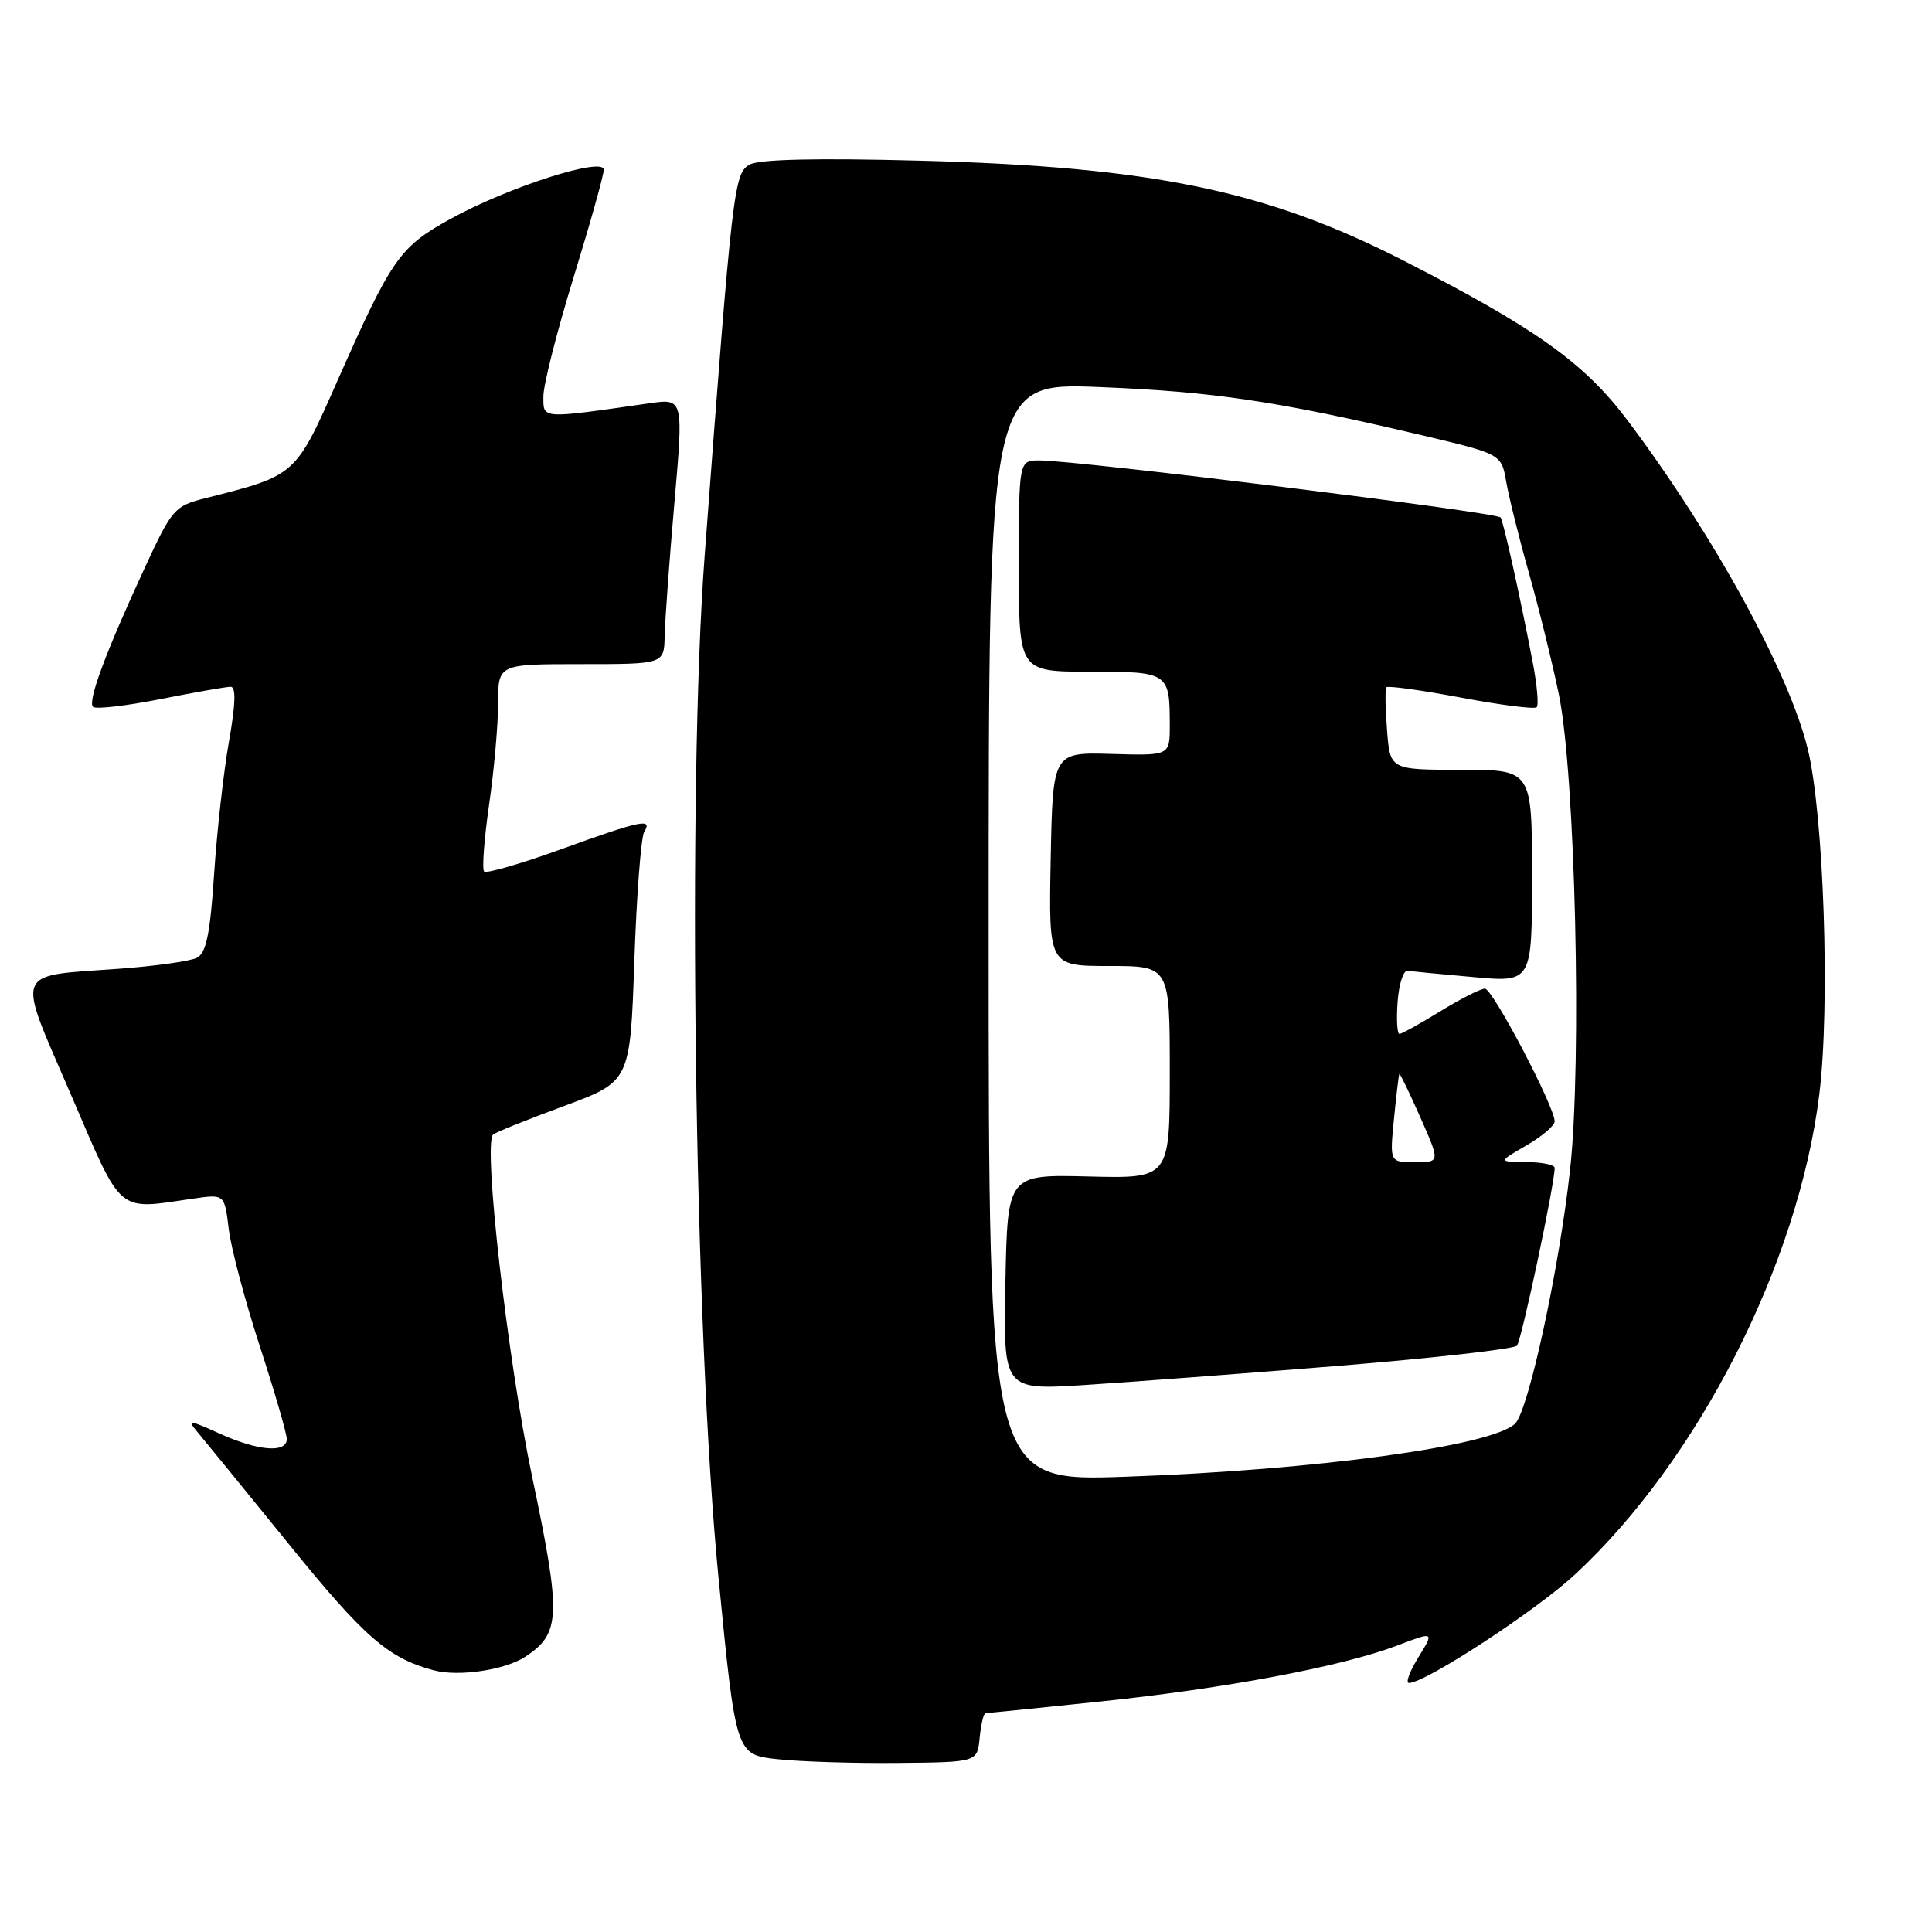 <?xml version="1.0" encoding="UTF-8" standalone="no"?>
<!DOCTYPE svg PUBLIC "-//W3C//DTD SVG 1.1//EN" "http://www.w3.org/Graphics/SVG/1.1/DTD/svg11.dtd" >
<svg xmlns="http://www.w3.org/2000/svg" xmlns:xlink="http://www.w3.org/1999/xlink" version="1.1" viewBox="0 0 256 256">
 <g >
 <path fill="currentColor"
d=" M 129.81 230.25 C 129.99 228.46 130.34 227.00 130.59 227.00 C 130.85 227.00 137.68 226.31 145.78 225.46 C 162.44 223.72 177.82 220.82 185.11 218.05 C 190.06 216.17 190.06 216.17 187.95 219.59 C 186.79 221.46 186.22 223.00 186.69 223.00 C 188.87 223.00 203.44 213.48 208.67 208.65 C 225.01 193.52 238.31 167.40 241.07 145.00 C 242.52 133.31 241.67 107.98 239.54 99.25 C 237.08 89.13 227.05 70.85 215.64 55.68 C 209.91 48.07 203.47 43.48 185.97 34.53 C 167.80 25.24 152.65 22.10 121.93 21.29 C 108.39 20.93 100.68 21.10 99.38 21.79 C 97.25 22.94 97.07 24.45 93.38 73.50 C 91.04 104.59 92.01 176.37 95.20 209.00 C 97.50 232.50 97.50 232.50 103.00 233.10 C 106.03 233.43 113.22 233.66 119.00 233.60 C 129.50 233.50 129.50 233.50 129.81 230.25 Z  M 69.58 219.54 C 74.31 216.44 74.40 214.16 70.49 195.58 C 67.26 180.17 64.00 151.67 65.33 150.34 C 65.59 150.07 69.79 148.38 74.66 146.58 C 83.50 143.31 83.50 143.31 84.05 127.38 C 84.35 118.63 84.94 110.91 85.36 110.23 C 86.51 108.37 84.96 108.69 74.40 112.51 C 69.06 114.44 64.45 115.78 64.15 115.48 C 63.85 115.19 64.15 111.22 64.80 106.67 C 65.46 102.12 66.00 96.06 66.00 93.20 C 66.00 88.00 66.00 88.00 77.00 88.00 C 88.00 88.00 88.00 88.00 88.07 84.25 C 88.12 82.19 88.69 74.26 89.36 66.64 C 90.57 52.79 90.57 52.79 86.04 53.44 C 71.54 55.52 72.00 55.55 72.00 52.51 C 72.00 50.99 73.80 43.90 76.00 36.76 C 78.20 29.61 80.00 23.20 80.00 22.49 C 80.00 20.73 67.30 24.80 59.66 29.02 C 52.95 32.73 51.91 34.22 44.81 50.24 C 39.11 63.12 39.29 62.96 27.22 66.01 C 23.11 67.05 22.79 67.42 19.14 75.32 C 13.97 86.51 11.59 92.92 12.33 93.66 C 12.67 94.00 16.67 93.54 21.23 92.64 C 25.78 91.74 29.98 91.00 30.56 91.00 C 31.29 91.00 31.22 93.27 30.34 98.25 C 29.63 102.24 28.75 110.13 28.37 115.80 C 27.85 123.74 27.32 126.28 26.10 126.91 C 25.22 127.36 20.60 128.01 15.84 128.36 C 1.64 129.40 2.13 128.16 9.38 145.00 C 16.33 161.15 15.35 160.31 25.62 158.82 C 29.75 158.22 29.75 158.22 30.31 162.86 C 30.62 165.41 32.48 172.42 34.44 178.43 C 36.40 184.45 38.00 189.96 38.00 190.68 C 38.00 192.58 34.18 192.27 29.06 189.94 C 25.06 188.13 24.78 188.11 26.14 189.72 C 26.97 190.70 32.43 197.40 38.28 204.61 C 48.30 216.98 51.46 219.73 57.50 221.33 C 60.78 222.20 66.90 221.29 69.58 219.54 Z  M 131.00 123.51 C 131.00 50.70 131.00 50.70 145.75 51.29 C 160.81 51.90 169.27 53.16 188.22 57.63 C 198.94 60.16 198.94 60.16 199.58 63.83 C 199.93 65.85 201.29 71.34 202.62 76.03 C 203.94 80.72 205.71 87.92 206.56 92.03 C 208.73 102.59 209.63 140.64 208.04 155.03 C 206.59 168.21 202.53 186.91 200.76 188.64 C 197.69 191.61 174.46 194.78 149.25 195.67 C 131.00 196.32 131.00 196.32 131.00 123.51 Z  M 177.39 180.98 C 189.98 179.95 200.61 178.75 201.00 178.31 C 201.61 177.62 206.00 156.92 206.00 154.75 C 206.00 154.34 204.31 153.99 202.25 153.98 C 198.50 153.95 198.50 153.95 202.25 151.78 C 204.31 150.59 206.00 149.15 206.00 148.59 C 206.00 146.64 197.78 131.00 196.76 131.00 C 196.19 131.00 193.53 132.35 190.85 134.00 C 188.16 135.65 185.73 137.00 185.43 137.00 C 185.13 137.00 185.02 135.09 185.19 132.75 C 185.36 130.41 185.95 128.56 186.50 128.64 C 187.05 128.71 190.99 129.09 195.25 129.47 C 203.00 130.17 203.00 130.17 203.00 116.09 C 203.00 102.00 203.00 102.00 193.60 102.00 C 184.19 102.00 184.19 102.00 183.79 96.75 C 183.56 93.86 183.52 91.31 183.70 91.07 C 183.88 90.83 188.32 91.45 193.57 92.43 C 198.81 93.42 203.34 94.00 203.62 93.71 C 203.90 93.43 203.67 90.79 203.11 87.85 C 201.36 78.73 199.15 68.81 198.82 68.56 C 197.84 67.81 142.99 61.03 137.75 61.01 C 135.00 61.00 135.00 61.00 135.00 75.00 C 135.00 89.00 135.00 89.00 144.39 89.00 C 154.86 89.00 155.00 89.09 155.00 96.15 C 155.00 100.13 155.00 100.13 147.25 99.90 C 139.50 99.68 139.50 99.68 139.22 113.84 C 138.95 128.00 138.95 128.00 146.97 128.00 C 155.00 128.00 155.00 128.00 155.00 142.08 C 155.00 156.16 155.00 156.16 144.25 155.89 C 133.50 155.62 133.50 155.62 133.22 169.91 C 132.94 184.20 132.94 184.20 143.72 183.52 C 149.65 183.14 164.80 182.00 177.39 180.98 Z  M 184.71 148.25 C 185.02 145.09 185.34 142.41 185.42 142.30 C 185.50 142.19 186.75 144.77 188.20 148.05 C 190.83 154.00 190.83 154.00 187.49 154.00 C 184.14 154.00 184.14 154.00 184.71 148.25 Z "/>
</g>
</svg>
